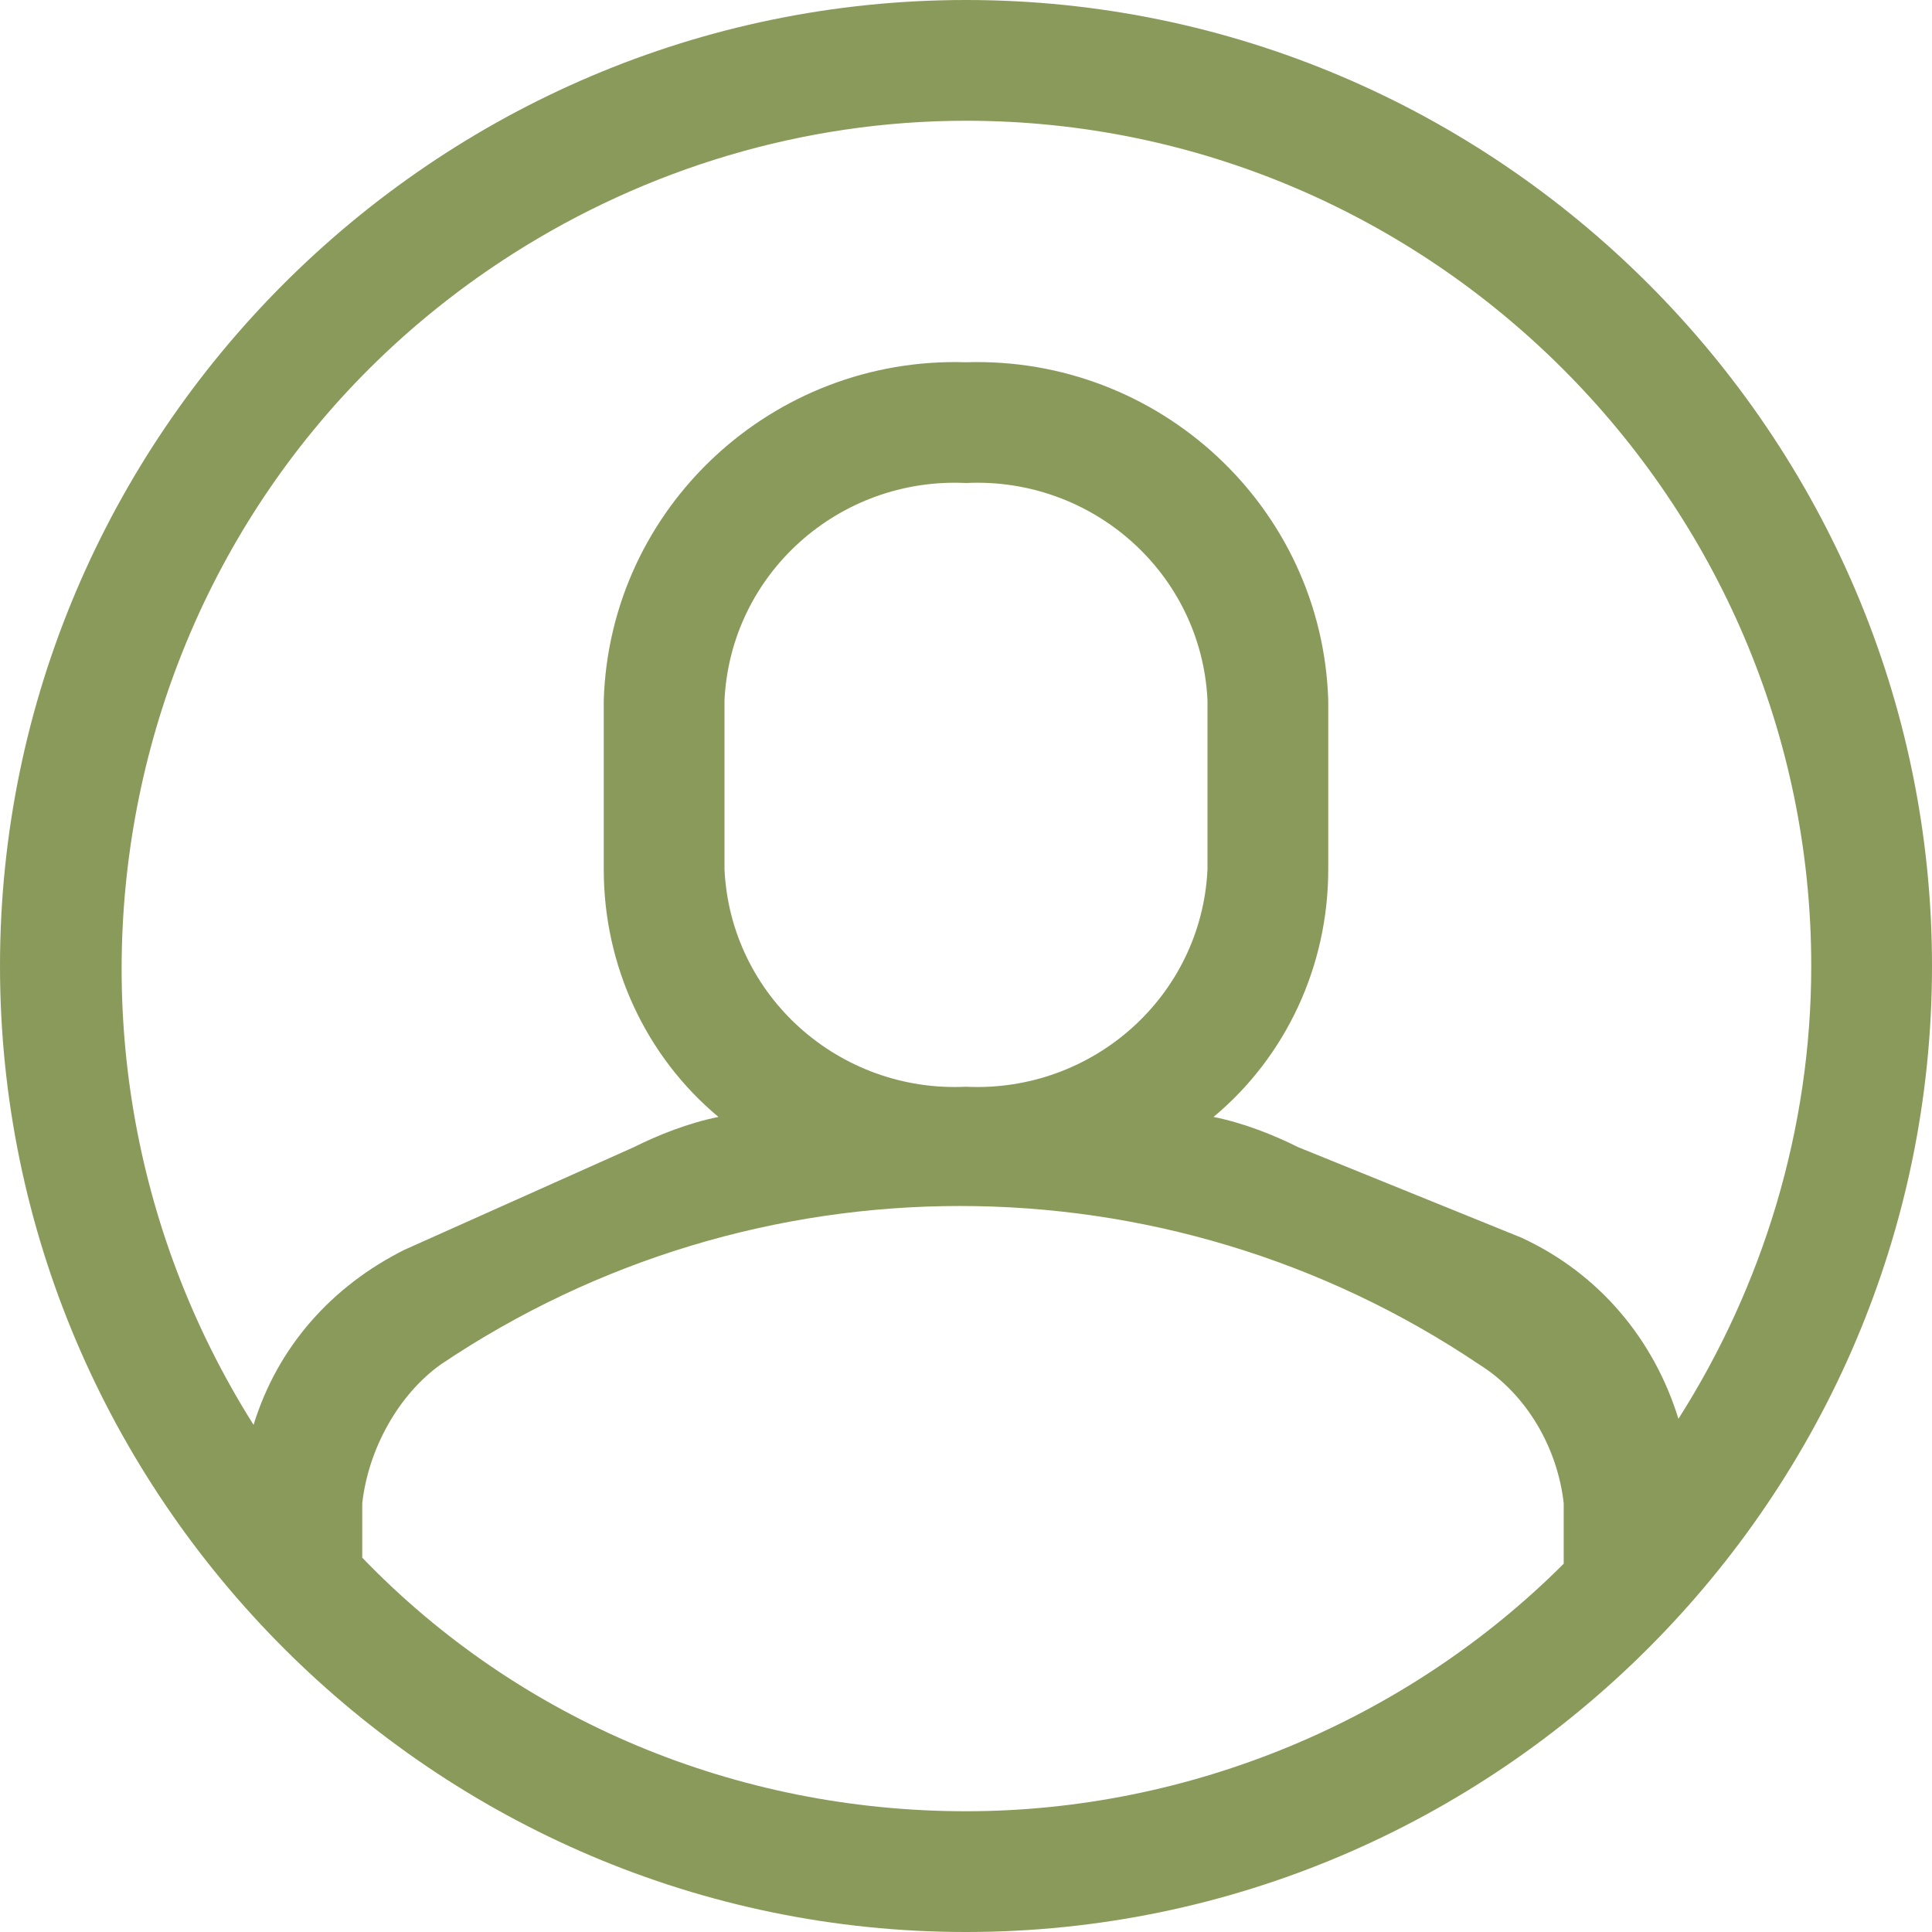 <!-- Generated by IcoMoon.io -->
<svg version="1.1" xmlns="http://www.w3.org/2000/svg" width="1024" height="1024" viewBox="0 0 1024 1024">
<title>spiff</title>
<g id="icomoon-ignore">
</g>
<path fill="#8A9A5B" d="M512 0c-281.6 0-512 230.4-512 512s230.4 512 512 512 512-230.4 512-512-230.4-512-512-512zM512 64c246.4 0 448 201.6 448 448 0 86.4-25.6 169.6-70.4 240-12.8-41.6-41.6-76.8-83.2-96l-118.4-48c-12.8-6.4-28.8-12.8-44.8-16 38.4-32 60.8-80 60.8-131.2v-89.6c-3.2-102.4-89.6-182.4-192-179.2-102.4-3.2-188.8 76.8-192 179.2v89.6c0 51.2 22.4 99.2 60.8 131.2-16 3.2-32 9.6-44.8 16l-121.6 54.4c-38.4 19.2-67.2 51.2-80 92.8-131.2-208-73.6-486.4 137.6-620.8 70.4-44.8 153.6-70.4 240-70.4zM640 371.2v89.6c-3.2 67.2-60.8 118.4-128 115.2-67.2 3.2-124.8-48-128-115.2v-89.6c3.2-67.2 60.8-118.4 128-115.2 67.2-3.2 124.8 48 128 115.2zM512 960c-121.6 0-236.8-48-320-134.4v-28.8c3.2-28.8 19.2-57.6 41.6-73.6 166.4-112 384-112 550.4 0 25.6 16 41.6 44.8 44.8 73.6v32c-83.2 83.2-198.4 131.2-316.8 131.2z"></path>
</svg>
